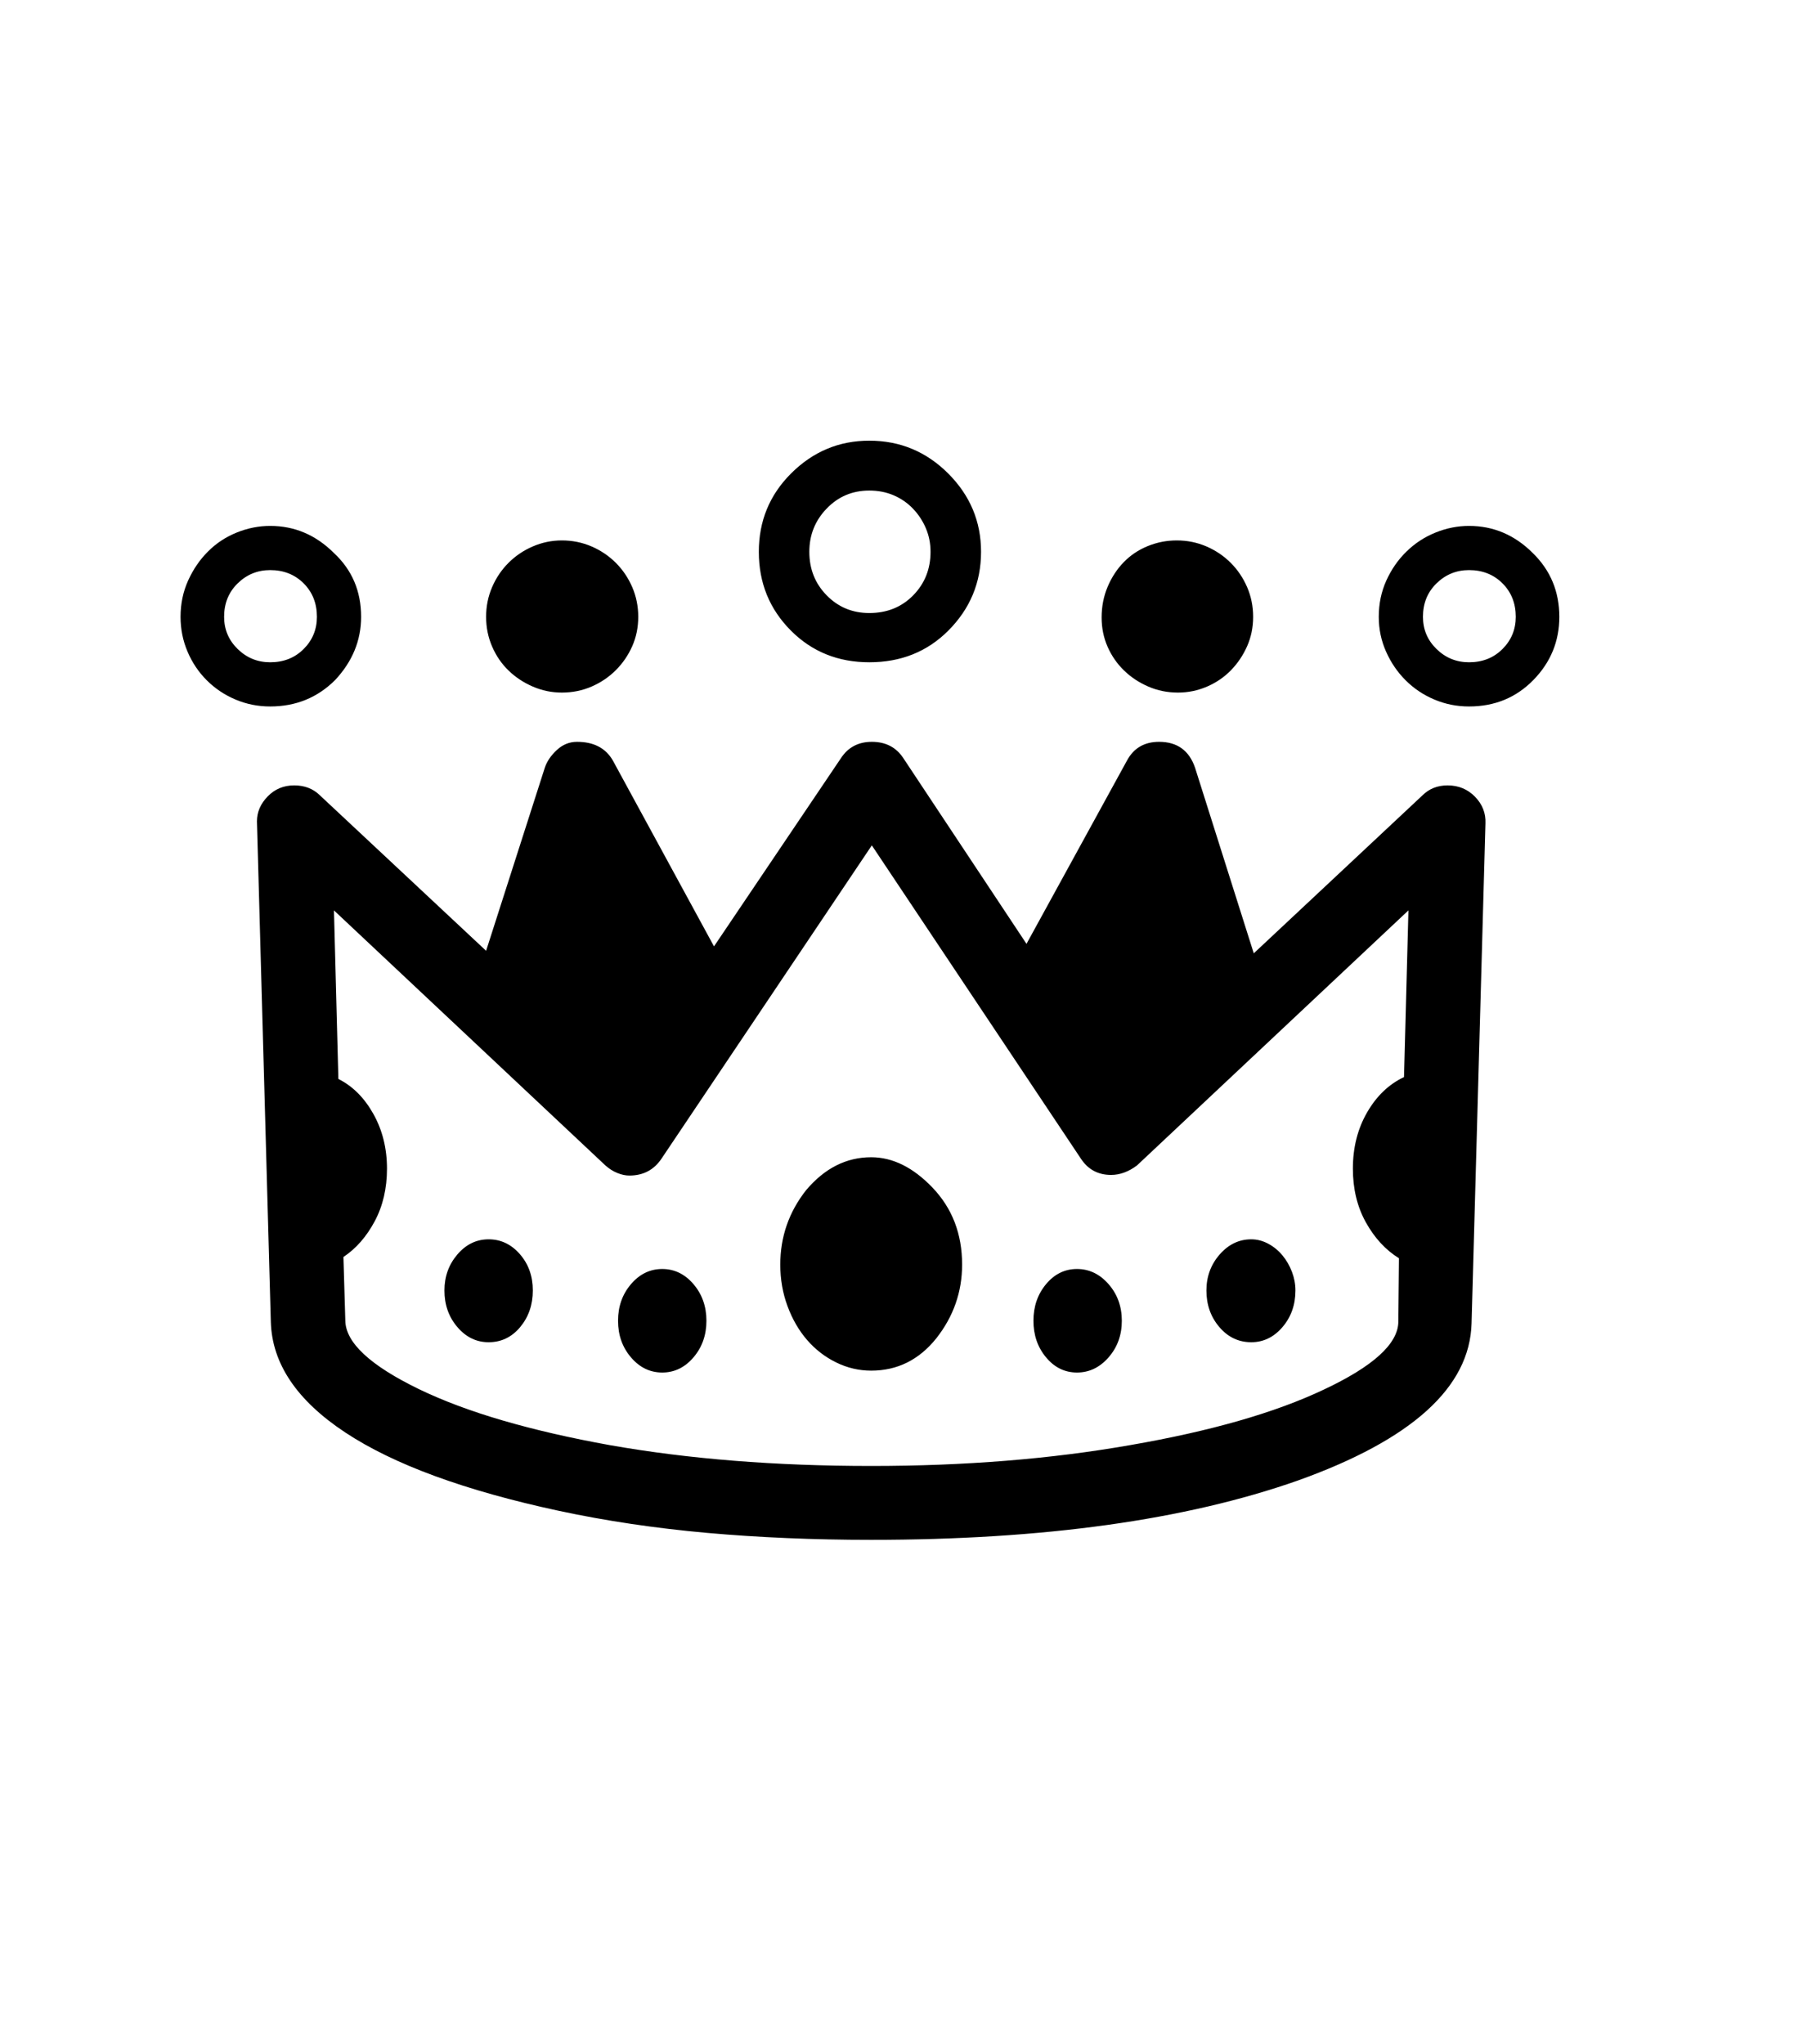 <svg xmlns="http://www.w3.org/2000/svg" xmlns:xlink="http://www.w3.org/1999/xlink" viewBox="0 0 357 404.75" version="1.1">
<defs>
<g>
<symbol overflow="visible" id="glyph0-0">
<path style="stroke:none;" d="M 102.125 -198.625 L 102.125 15.875 L 210.375 15.875 L 210.375 -198.625 Z M 84.375 33.625 L 84.375 -216.375 L 228.125 -216.375 L 228.125 33.625 Z M 84.375 33.625 "/>
</symbol>
<symbol overflow="visible" id="glyph0-1">
<path style="stroke:none;" d="M 197.25 -39.75 C 199.664 -39.75 201.75 -38.75 203.5 -36.75 C 205.25 -34.75 206.125 -32.332 206.125 -29.5 C 206.125 -26.664 205.25 -24.25 203.5 -22.25 C 201.75 -20.25 199.664 -19.25 197.25 -19.25 C 194.832 -19.25 192.789 -20.25 191.125 -22.25 C 189.457 -24.25 188.625 -26.664 188.625 -29.5 C 188.625 -32.332 189.457 -34.75 191.125 -36.75 C 192.789 -38.75 194.832 -39.75 197.25 -39.75 Z M 240.5 -35.5 C 240.5 -32.664 239.645 -30.25 237.938 -28.25 C 236.227 -26.25 234.164 -25.25 231.75 -25.25 C 229.25 -25.25 227.145 -26.25 225.438 -28.25 C 223.727 -30.25 222.875 -32.664 222.875 -35.5 C 222.875 -38.25 223.75 -40.625 225.5 -42.625 C 227.25 -44.625 229.332 -45.625 231.75 -45.625 C 232.914 -45.625 234.039 -45.332 235.125 -44.75 C 236.207 -44.164 237.145 -43.395 237.938 -42.438 C 238.727 -41.477 239.352 -40.395 239.812 -39.188 C 240.27 -37.977 240.5 -36.75 240.5 -35.5 Z M 115.125 -39.75 C 117.539 -39.75 119.602 -38.75 121.312 -36.75 C 123.02 -34.75 123.875 -32.332 123.875 -29.5 C 123.875 -26.664 123.02 -24.25 121.312 -22.25 C 119.602 -20.25 117.539 -19.25 115.125 -19.25 C 112.707 -19.25 110.645 -20.25 108.938 -22.25 C 107.227 -24.25 106.375 -26.664 106.375 -29.5 C 106.375 -32.332 107.227 -34.75 108.938 -36.75 C 110.645 -38.75 112.707 -39.75 115.125 -39.75 Z M 89.5 -35.5 C 89.5 -32.664 88.664 -30.25 87 -28.25 C 85.332 -26.25 83.25 -25.25 80.75 -25.25 C 78.332 -25.25 76.27 -26.25 74.562 -28.25 C 72.852 -30.25 72 -32.664 72 -35.5 C 72 -38.25 72.852 -40.625 74.562 -42.625 C 76.27 -44.625 78.332 -45.625 80.75 -45.625 C 83.164 -45.625 85.227 -44.645 86.938 -42.688 C 88.645 -40.727 89.5 -38.332 89.5 -35.5 Z M 174.5 -40.625 C 174.5 -35.207 172.789 -30.332 169.375 -26 C 165.957 -21.75 161.664 -19.625 156.5 -19.625 C 154.082 -19.625 151.77 -20.164 149.562 -21.25 C 147.352 -22.332 145.438 -23.812 143.812 -25.688 C 142.188 -27.562 140.895 -29.789 139.938 -32.375 C 138.977 -34.957 138.5 -37.707 138.5 -40.625 C 138.5 -46.125 140.207 -51.039 143.625 -55.375 C 147.289 -59.707 151.582 -61.875 156.5 -61.875 C 160.75 -61.875 164.789 -59.875 168.625 -55.875 C 172.539 -51.789 174.5 -46.707 174.5 -40.625 Z M 260.875 -29.25 L 261 -41.875 C 258.332 -43.539 256.145 -45.914 254.438 -49 C 252.727 -52.082 251.875 -55.625 251.875 -59.625 C 251.875 -63.789 252.812 -67.5 254.688 -70.75 C 256.562 -74 259 -76.332 262 -77.75 L 262.875 -110.75 L 209.125 -60.25 C 207.457 -59 205.75 -58.375 204 -58.375 C 201.414 -58.375 199.414 -59.457 198 -61.625 L 156.625 -123.625 L 115 -61.625 C 113.5 -59.375 111.375 -58.25 108.625 -58.25 C 107.875 -58.25 107.082 -58.414 106.25 -58.75 C 105.414 -59.082 104.625 -59.582 103.875 -60.25 L 50.125 -110.75 L 51 -77.375 C 53.832 -75.957 56.145 -73.645 57.938 -70.438 C 59.727 -67.227 60.625 -63.625 60.625 -59.625 C 60.625 -55.707 59.812 -52.227 58.188 -49.188 C 56.562 -46.145 54.5 -43.789 52 -42.125 L 52.375 -29.5 C 52.457 -25.164 57.289 -20.664 66.875 -16 C 71.707 -13.664 77.27 -11.582 83.562 -9.75 C 89.852 -7.914 96.914 -6.289 104.75 -4.875 C 120.332 -2.125 137.582 -0.75 156.5 -0.75 C 175 -0.75 192.082 -2.125 207.75 -4.875 C 223.664 -7.625 236.457 -11.289 246.125 -15.875 C 255.875 -20.457 260.789 -24.914 260.875 -29.25 Z M 278.125 -128 L 275.375 -29 C 275.039 -16.332 263.582 -5.957 241 2.125 C 218.75 9.957 190.582 13.875 156.5 13.875 C 145.082 13.875 134.25 13.414 124 12.5 C 113.75 11.582 103.957 10.125 94.625 8.125 C 76.039 4.125 61.957 -1.039 52.375 -7.375 C 42.789 -13.707 37.875 -21 37.625 -29.25 L 34.875 -128.375 C 34.875 -130.207 35.582 -131.852 37 -133.312 C 38.414 -134.77 40.164 -135.5 42.25 -135.5 C 44.332 -135.5 46.039 -134.832 47.375 -133.5 L 80.25 -102.75 L 91.875 -139 C 92.289 -140.25 93.082 -141.414 94.25 -142.5 C 95.414 -143.582 96.75 -144.125 98.25 -144.125 C 101.582 -144.125 103.957 -142.875 105.375 -140.375 L 125.375 -103.625 L 150.5 -140.875 C 151.914 -143.039 153.957 -144.125 156.625 -144.125 C 159.375 -144.125 161.457 -143.039 162.875 -140.875 L 187.25 -104.125 L 207.125 -140.375 C 208.457 -142.875 210.582 -144.125 213.5 -144.125 C 217.082 -144.125 219.457 -142.414 220.625 -139 L 232.25 -102.25 L 265.625 -133.5 C 266.957 -134.832 268.625 -135.5 270.625 -135.5 C 272.789 -135.5 274.602 -134.75 276.062 -133.25 C 277.52 -131.75 278.207 -130 278.125 -128 Z M 274.875 -159.875 C 277.539 -159.875 279.75 -160.75 281.5 -162.5 C 283.25 -164.25 284.125 -166.375 284.125 -168.875 C 284.125 -171.539 283.25 -173.75 281.5 -175.5 C 279.75 -177.25 277.539 -178.125 274.875 -178.125 C 272.375 -178.125 270.227 -177.25 268.438 -175.5 C 266.645 -173.75 265.75 -171.539 265.75 -168.875 C 265.75 -166.375 266.645 -164.25 268.438 -162.5 C 270.227 -160.75 272.375 -159.875 274.875 -159.875 Z M 274.875 -186.875 C 279.707 -186.875 283.914 -185.082 287.5 -181.5 C 291 -178.082 292.75 -173.875 292.75 -168.875 C 292.75 -164.039 291.039 -159.875 287.625 -156.375 C 284.207 -152.875 279.957 -151.125 274.875 -151.125 C 272.457 -151.125 270.164 -151.582 268 -152.5 C 265.832 -153.414 263.938 -154.688 262.312 -156.312 C 260.688 -157.938 259.395 -159.832 258.438 -162 C 257.477 -164.164 257 -166.457 257 -168.875 C 257 -171.457 257.5 -173.852 258.5 -176.062 C 259.5 -178.27 260.832 -180.188 262.5 -181.812 C 264.164 -183.438 266.082 -184.688 268.25 -185.562 C 270.414 -186.438 272.625 -186.875 274.875 -186.875 Z M 217.25 -153.875 C 215.164 -153.875 213.207 -154.27 211.375 -155.062 C 209.539 -155.852 207.938 -156.914 206.562 -158.25 C 205.188 -159.582 204.102 -161.145 203.312 -162.938 C 202.52 -164.727 202.125 -166.664 202.125 -168.75 C 202.125 -170.914 202.52 -172.938 203.312 -174.812 C 204.102 -176.688 205.164 -178.312 206.5 -179.688 C 207.832 -181.062 209.414 -182.125 211.25 -182.875 C 213.082 -183.625 215 -184 217 -184 C 219.082 -184 221.039 -183.602 222.875 -182.812 C 224.707 -182.02 226.312 -180.938 227.688 -179.562 C 229.062 -178.188 230.145 -176.582 230.938 -174.75 C 231.727 -172.914 232.125 -170.957 232.125 -168.875 C 232.125 -166.789 231.727 -164.852 230.938 -163.062 C 230.145 -161.27 229.082 -159.688 227.75 -158.312 C 226.414 -156.938 224.832 -155.852 223 -155.062 C 221.164 -154.27 219.25 -153.875 217.25 -153.875 Z M 95.25 -153.875 C 93.25 -153.875 91.332 -154.27 89.5 -155.062 C 87.664 -155.852 86.062 -156.914 84.688 -158.25 C 83.312 -159.582 82.227 -161.164 81.438 -163 C 80.645 -164.832 80.25 -166.789 80.25 -168.875 C 80.25 -170.957 80.645 -172.914 81.438 -174.75 C 82.227 -176.582 83.312 -178.188 84.688 -179.562 C 86.062 -180.938 87.664 -182.02 89.5 -182.812 C 91.332 -183.602 93.25 -184 95.25 -184 C 97.332 -184 99.289 -183.602 101.125 -182.812 C 102.957 -182.02 104.562 -180.938 105.938 -179.562 C 107.312 -178.188 108.395 -176.582 109.188 -174.75 C 109.977 -172.914 110.375 -170.957 110.375 -168.875 C 110.375 -166.789 109.977 -164.852 109.188 -163.062 C 108.395 -161.27 107.312 -159.688 105.938 -158.312 C 104.562 -156.938 102.957 -155.852 101.125 -155.062 C 99.289 -154.27 97.332 -153.875 95.25 -153.875 Z M 28.375 -168.875 C 28.375 -166.375 29.27 -164.25 31.062 -162.5 C 32.852 -160.75 35 -159.875 37.5 -159.875 C 40.164 -159.875 42.375 -160.75 44.125 -162.5 C 45.875 -164.25 46.75 -166.375 46.75 -168.875 C 46.75 -171.539 45.875 -173.75 44.125 -175.5 C 42.375 -177.25 40.164 -178.125 37.5 -178.125 C 35 -178.125 32.852 -177.25 31.062 -175.5 C 29.27 -173.75 28.375 -171.539 28.375 -168.875 Z M 55.5 -168.875 C 55.5 -164.207 53.789 -160.039 50.375 -156.375 C 46.875 -152.875 42.582 -151.125 37.5 -151.125 C 35.082 -151.125 32.789 -151.582 30.625 -152.5 C 28.457 -153.414 26.562 -154.688 24.938 -156.312 C 23.312 -157.938 22.039 -159.832 21.125 -162 C 20.207 -164.164 19.75 -166.457 19.75 -168.875 C 19.75 -171.457 20.25 -173.852 21.25 -176.062 C 22.25 -178.27 23.562 -180.188 25.188 -181.812 C 26.812 -183.438 28.707 -184.688 30.875 -185.562 C 33.039 -186.438 35.25 -186.875 37.5 -186.875 C 42.332 -186.875 46.539 -185.082 50.125 -181.5 C 53.707 -178.164 55.5 -173.957 55.5 -168.875 Z M 156.125 -193.875 C 152.789 -193.875 149.977 -192.688 147.688 -190.312 C 145.395 -187.938 144.25 -185.082 144.25 -181.75 C 144.25 -178.332 145.395 -175.457 147.688 -173.125 C 149.977 -170.789 152.789 -169.625 156.125 -169.625 C 159.625 -169.625 162.52 -170.789 164.812 -173.125 C 167.102 -175.457 168.25 -178.332 168.25 -181.75 C 168.25 -183.414 167.938 -184.977 167.312 -186.438 C 166.688 -187.895 165.832 -189.188 164.75 -190.312 C 163.664 -191.438 162.395 -192.312 160.938 -192.938 C 159.477 -193.562 157.875 -193.875 156.125 -193.875 Z M 156.125 -159.875 C 149.957 -159.875 144.789 -161.957 140.625 -166.125 C 136.375 -170.375 134.25 -175.582 134.25 -181.75 C 134.25 -187.832 136.375 -193 140.625 -197.25 C 144.957 -201.582 150.125 -203.75 156.125 -203.75 C 162.207 -203.75 167.414 -201.582 171.75 -197.25 C 176.082 -192.914 178.25 -187.75 178.25 -181.75 C 178.25 -175.664 176.082 -170.457 171.75 -166.125 C 167.582 -161.957 162.375 -159.875 156.125 -159.875 Z M 156.125 -159.875 "/>
</symbol>
</g>
</defs>
<g id="surface1">
<rect x="0" y="0" width="357" height="404.75" style="fill:rgb(100%,100%,100%);fill-opacity:1;stroke:none;"/>
<g style="fill:rgb(0%,0%,0%);fill-opacity:1;">
  <use xlink:href="#glyph0-1" x="16" y="291"/>
</g>
</g>
</svg>
